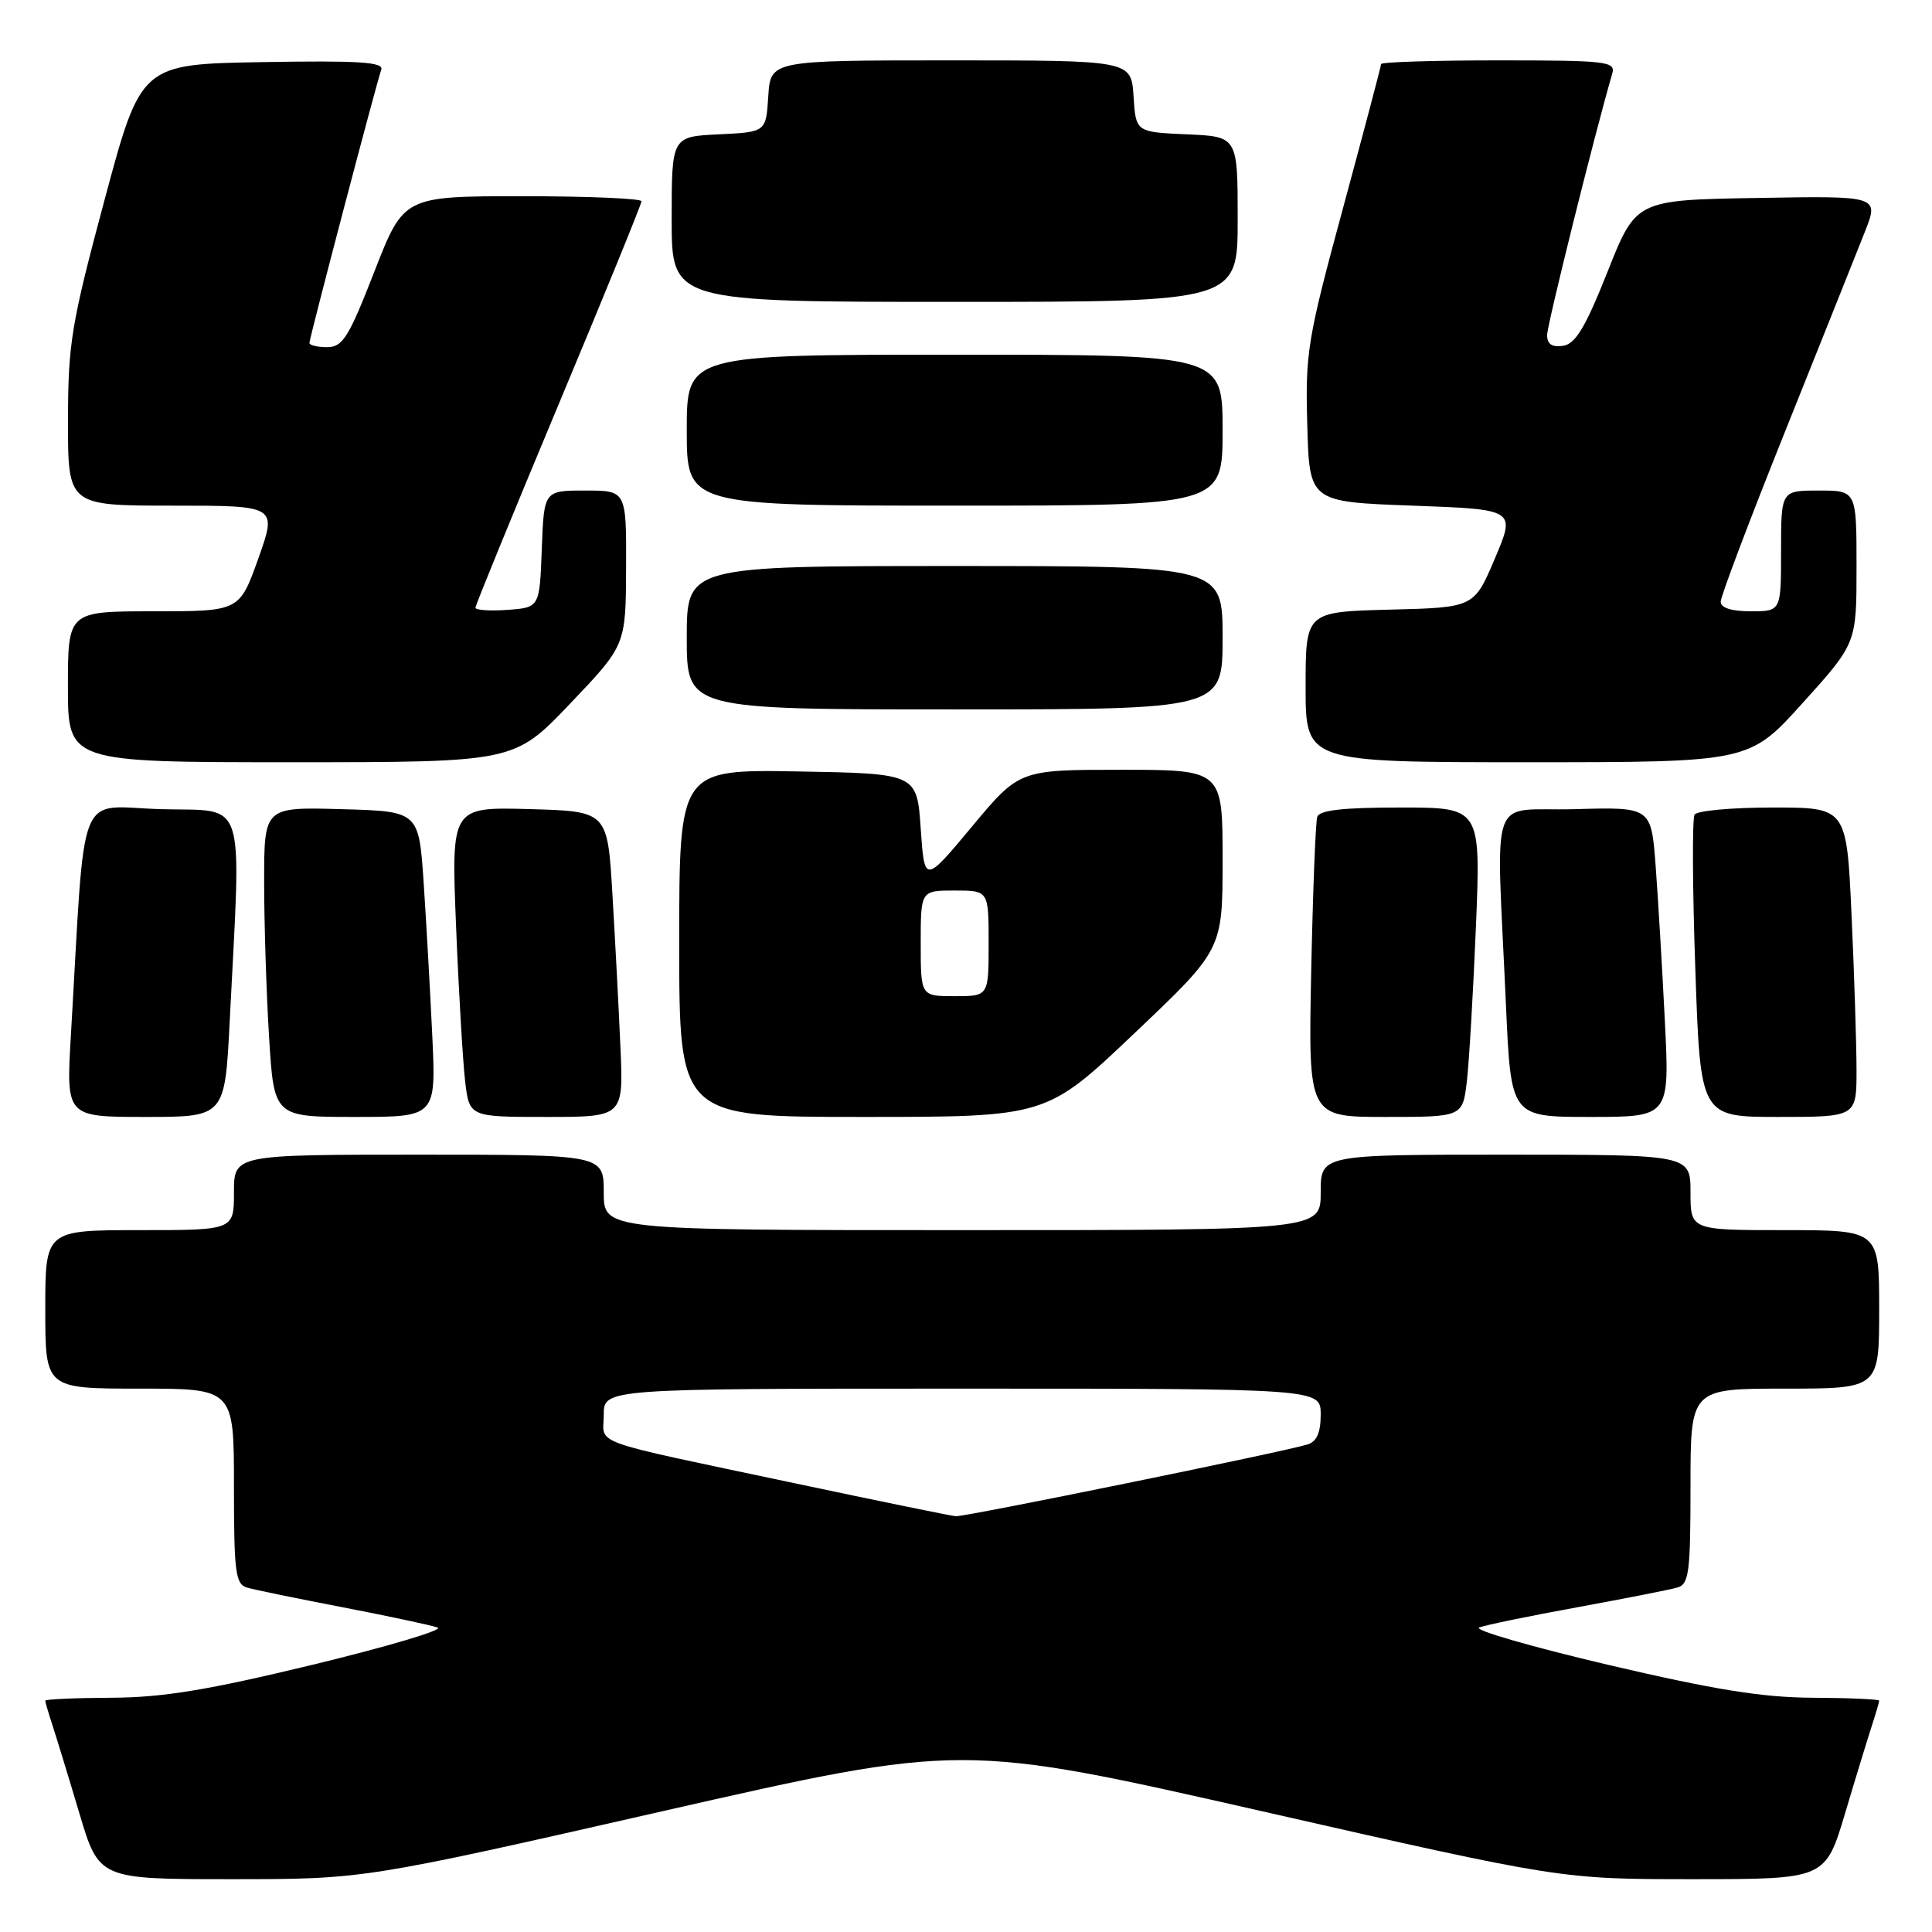 <?xml version="1.0" encoding="UTF-8" standalone="no"?>
<!DOCTYPE svg PUBLIC "-//W3C//DTD SVG 1.1//EN" "http://www.w3.org/Graphics/SVG/1.1/DTD/svg11.dtd" >
<svg xmlns="http://www.w3.org/2000/svg" xmlns:xlink="http://www.w3.org/1999/xlink" version="1.1" viewBox="0 0 256 256">
 <g >
 <path fill="currentColor"
d=" M 87.85 239.98 C 127.49 230.97 127.49 230.97 167.14 239.98 C 206.80 249.00 206.80 249.00 224.34 249.00 C 241.88 249.00 241.88 249.00 244.49 240.25 C 245.92 235.44 247.53 230.20 248.05 228.60 C 248.57 227.01 249.00 225.54 249.00 225.35 C 249.00 225.16 245.06 224.98 240.25 224.96 C 233.53 224.93 227.21 223.91 213.00 220.58 C 202.82 218.18 195.18 215.97 196.00 215.65 C 196.82 215.33 202.68 214.12 209.00 212.97 C 215.32 211.81 221.29 210.64 222.25 210.36 C 223.80 209.92 224.00 208.39 224.00 196.93 C 224.00 184.00 224.00 184.00 236.50 184.00 C 249.00 184.00 249.00 184.00 249.00 173.50 C 249.00 163.00 249.00 163.00 236.50 163.00 C 224.00 163.00 224.00 163.00 224.00 158.00 C 224.00 153.00 224.00 153.00 199.50 153.00 C 175.00 153.00 175.00 153.00 175.00 158.00 C 175.00 163.00 175.00 163.00 127.50 163.00 C 80.00 163.00 80.00 163.00 80.00 158.00 C 80.00 153.00 80.00 153.00 55.50 153.00 C 31.00 153.00 31.00 153.00 31.00 158.00 C 31.00 163.00 31.00 163.00 18.50 163.00 C 6.00 163.00 6.00 163.00 6.00 173.50 C 6.00 184.00 6.00 184.00 18.50 184.00 C 31.00 184.00 31.00 184.00 31.00 196.93 C 31.00 208.39 31.20 209.92 32.75 210.37 C 33.71 210.65 39.45 211.83 45.50 212.99 C 51.55 214.16 57.17 215.36 58.00 215.66 C 58.83 215.96 51.40 218.17 41.50 220.57 C 27.48 223.96 21.57 224.93 14.75 224.96 C 9.94 224.98 6.00 225.16 6.00 225.35 C 6.00 225.54 6.43 227.01 6.95 228.60 C 7.47 230.20 9.08 235.44 10.51 240.25 C 13.12 249.00 13.12 249.00 30.67 249.00 C 48.22 249.00 48.22 249.00 87.85 239.98 Z  M 30.44 135.25 C 31.97 104.94 32.81 107.54 21.36 107.22 C 10.01 106.90 11.37 103.48 9.39 137.25 C 8.76 148.00 8.76 148.00 19.28 148.00 C 29.80 148.00 29.80 148.00 30.44 135.25 Z  M 57.28 137.25 C 57.00 131.34 56.49 122.22 56.14 117.00 C 55.50 107.50 55.50 107.50 45.25 107.22 C 35.00 106.93 35.00 106.93 35.00 116.81 C 35.00 122.24 35.29 131.48 35.65 137.34 C 36.30 148.00 36.30 148.00 47.04 148.00 C 57.78 148.00 57.78 148.00 57.28 137.25 Z  M 82.21 138.75 C 81.99 133.66 81.51 124.55 81.15 118.50 C 80.50 107.50 80.50 107.50 70.14 107.21 C 59.79 106.93 59.79 106.93 60.43 122.71 C 60.78 131.40 61.33 140.64 61.63 143.25 C 62.19 148.00 62.19 148.00 72.40 148.00 C 82.62 148.00 82.62 148.00 82.21 138.75 Z  M 150.32 136.91 C 162.00 125.83 162.00 125.83 162.00 113.91 C 162.00 102.00 162.00 102.00 148.53 102.00 C 135.06 102.00 135.06 102.00 128.78 109.54 C 122.50 117.07 122.50 117.07 122.00 109.79 C 121.50 102.50 121.50 102.50 105.75 102.22 C 90.00 101.95 90.00 101.95 90.00 124.97 C 90.00 148.00 90.00 148.00 114.32 148.00 C 138.65 148.00 138.65 148.00 150.32 136.91 Z  M 194.37 143.25 C 194.67 140.64 195.21 131.41 195.57 122.75 C 196.21 107.00 196.21 107.00 185.57 107.00 C 177.94 107.00 174.82 107.35 174.54 108.25 C 174.32 108.94 173.96 118.16 173.74 128.75 C 173.35 148.00 173.35 148.00 183.58 148.00 C 193.81 148.00 193.81 148.00 194.37 143.25 Z  M 220.60 135.25 C 220.25 128.24 219.70 119.00 219.38 114.72 C 218.79 106.93 218.79 106.93 208.64 107.22 C 197.06 107.54 198.26 104.10 199.55 133.25 C 200.21 148.00 200.21 148.00 210.72 148.00 C 221.24 148.00 221.24 148.00 220.60 135.25 Z  M 246.00 141.75 C 245.99 138.31 245.70 129.09 245.34 121.25 C 244.69 107.00 244.69 107.00 234.90 107.00 C 229.52 107.00 224.86 107.42 224.54 107.94 C 224.22 108.45 224.26 117.68 224.64 128.44 C 225.31 148.00 225.31 148.00 235.66 148.00 C 246.00 148.00 246.00 148.00 246.00 141.75 Z  M 75.53 93.25 C 82.92 85.50 82.92 85.50 82.96 75.25 C 83.00 65.00 83.00 65.00 77.54 65.00 C 72.08 65.00 72.08 65.00 71.79 72.75 C 71.50 80.50 71.50 80.50 67.25 80.81 C 64.91 80.98 63.00 80.85 63.00 80.52 C 63.00 80.19 67.95 68.10 74.00 53.63 C 80.05 39.17 85.00 27.04 85.00 26.67 C 85.00 26.30 77.91 26.00 69.25 26.00 C 53.50 26.00 53.50 26.00 49.60 36.00 C 46.20 44.73 45.40 46.00 43.35 46.00 C 42.06 46.00 41.00 45.75 41.00 45.44 C 41.00 44.82 49.83 11.20 50.52 9.23 C 50.86 8.22 47.55 8.01 34.82 8.23 C 18.68 8.50 18.68 8.50 13.85 26.50 C 9.44 42.94 9.02 45.48 9.01 55.75 C 9.00 67.00 9.00 67.00 22.86 67.00 C 36.72 67.00 36.72 67.00 34.23 74.00 C 31.73 81.00 31.73 81.00 20.37 81.00 C 9.00 81.00 9.00 81.00 9.00 91.00 C 9.00 101.00 9.00 101.00 38.57 101.00 C 68.14 101.00 68.14 101.00 75.53 93.25 Z  M 238.89 93.12 C 246.00 85.24 246.00 85.24 246.00 75.12 C 246.00 65.00 246.00 65.00 241.00 65.00 C 236.00 65.00 236.00 65.00 236.00 73.00 C 236.00 81.00 236.00 81.00 232.00 81.00 C 229.43 81.00 228.00 80.55 228.00 79.73 C 228.00 79.03 231.87 68.79 236.61 56.98 C 241.34 45.16 246.07 33.35 247.10 30.73 C 248.99 25.95 248.99 25.95 232.88 26.23 C 216.78 26.50 216.78 26.50 213.01 36.00 C 210.07 43.40 208.76 45.57 207.12 45.82 C 205.65 46.04 205.00 45.60 205.00 44.41 C 205.00 43.05 211.22 18.06 213.63 9.75 C 214.10 8.14 212.92 8.00 198.57 8.00 C 190.01 8.00 183.00 8.22 183.00 8.49 C 183.00 8.76 180.73 17.32 177.97 27.53 C 173.24 44.95 172.95 46.71 173.22 56.29 C 173.50 66.50 173.50 66.50 187.17 67.00 C 200.84 67.50 200.84 67.50 198.08 74.00 C 195.32 80.50 195.32 80.50 184.16 80.78 C 173.00 81.07 173.00 81.07 173.00 91.03 C 173.00 101.00 173.00 101.00 202.39 101.00 C 231.79 101.00 231.79 101.00 238.89 93.12 Z  M 162.00 84.50 C 162.00 75.00 162.00 75.00 126.50 75.00 C 91.00 75.00 91.00 75.00 91.00 84.50 C 91.00 94.00 91.00 94.00 126.50 94.00 C 162.00 94.00 162.00 94.00 162.00 84.50 Z  M 162.00 57.00 C 162.00 47.00 162.00 47.00 126.50 47.00 C 91.00 47.00 91.00 47.00 91.00 57.00 C 91.00 67.00 91.00 67.00 126.50 67.00 C 162.00 67.00 162.00 67.00 162.00 57.00 Z  M 164.00 29.05 C 164.00 18.09 164.00 18.09 157.25 17.80 C 150.50 17.50 150.50 17.50 150.20 12.75 C 149.89 8.00 149.89 8.00 126.00 8.00 C 102.11 8.00 102.11 8.00 101.80 12.75 C 101.50 17.50 101.50 17.50 95.25 17.80 C 89.00 18.10 89.00 18.10 89.00 29.05 C 89.00 40.00 89.00 40.00 126.50 40.00 C 164.00 40.00 164.00 40.00 164.00 29.05 Z  M 105.50 196.58 C 77.41 190.63 80.00 191.55 80.00 187.48 C 80.00 184.00 80.00 184.00 127.50 184.00 C 175.00 184.00 175.00 184.00 175.00 187.43 C 175.00 189.83 174.47 191.03 173.25 191.40 C 170.06 192.39 127.83 201.00 126.65 200.91 C 126.02 200.86 116.50 198.91 105.50 196.58 Z  M 122.00 125.00 C 122.00 118.00 122.00 118.00 126.50 118.00 C 131.00 118.00 131.00 118.00 131.00 125.00 C 131.00 132.00 131.00 132.00 126.50 132.00 C 122.00 132.00 122.00 132.00 122.00 125.00 Z "/>
</g>
</svg>